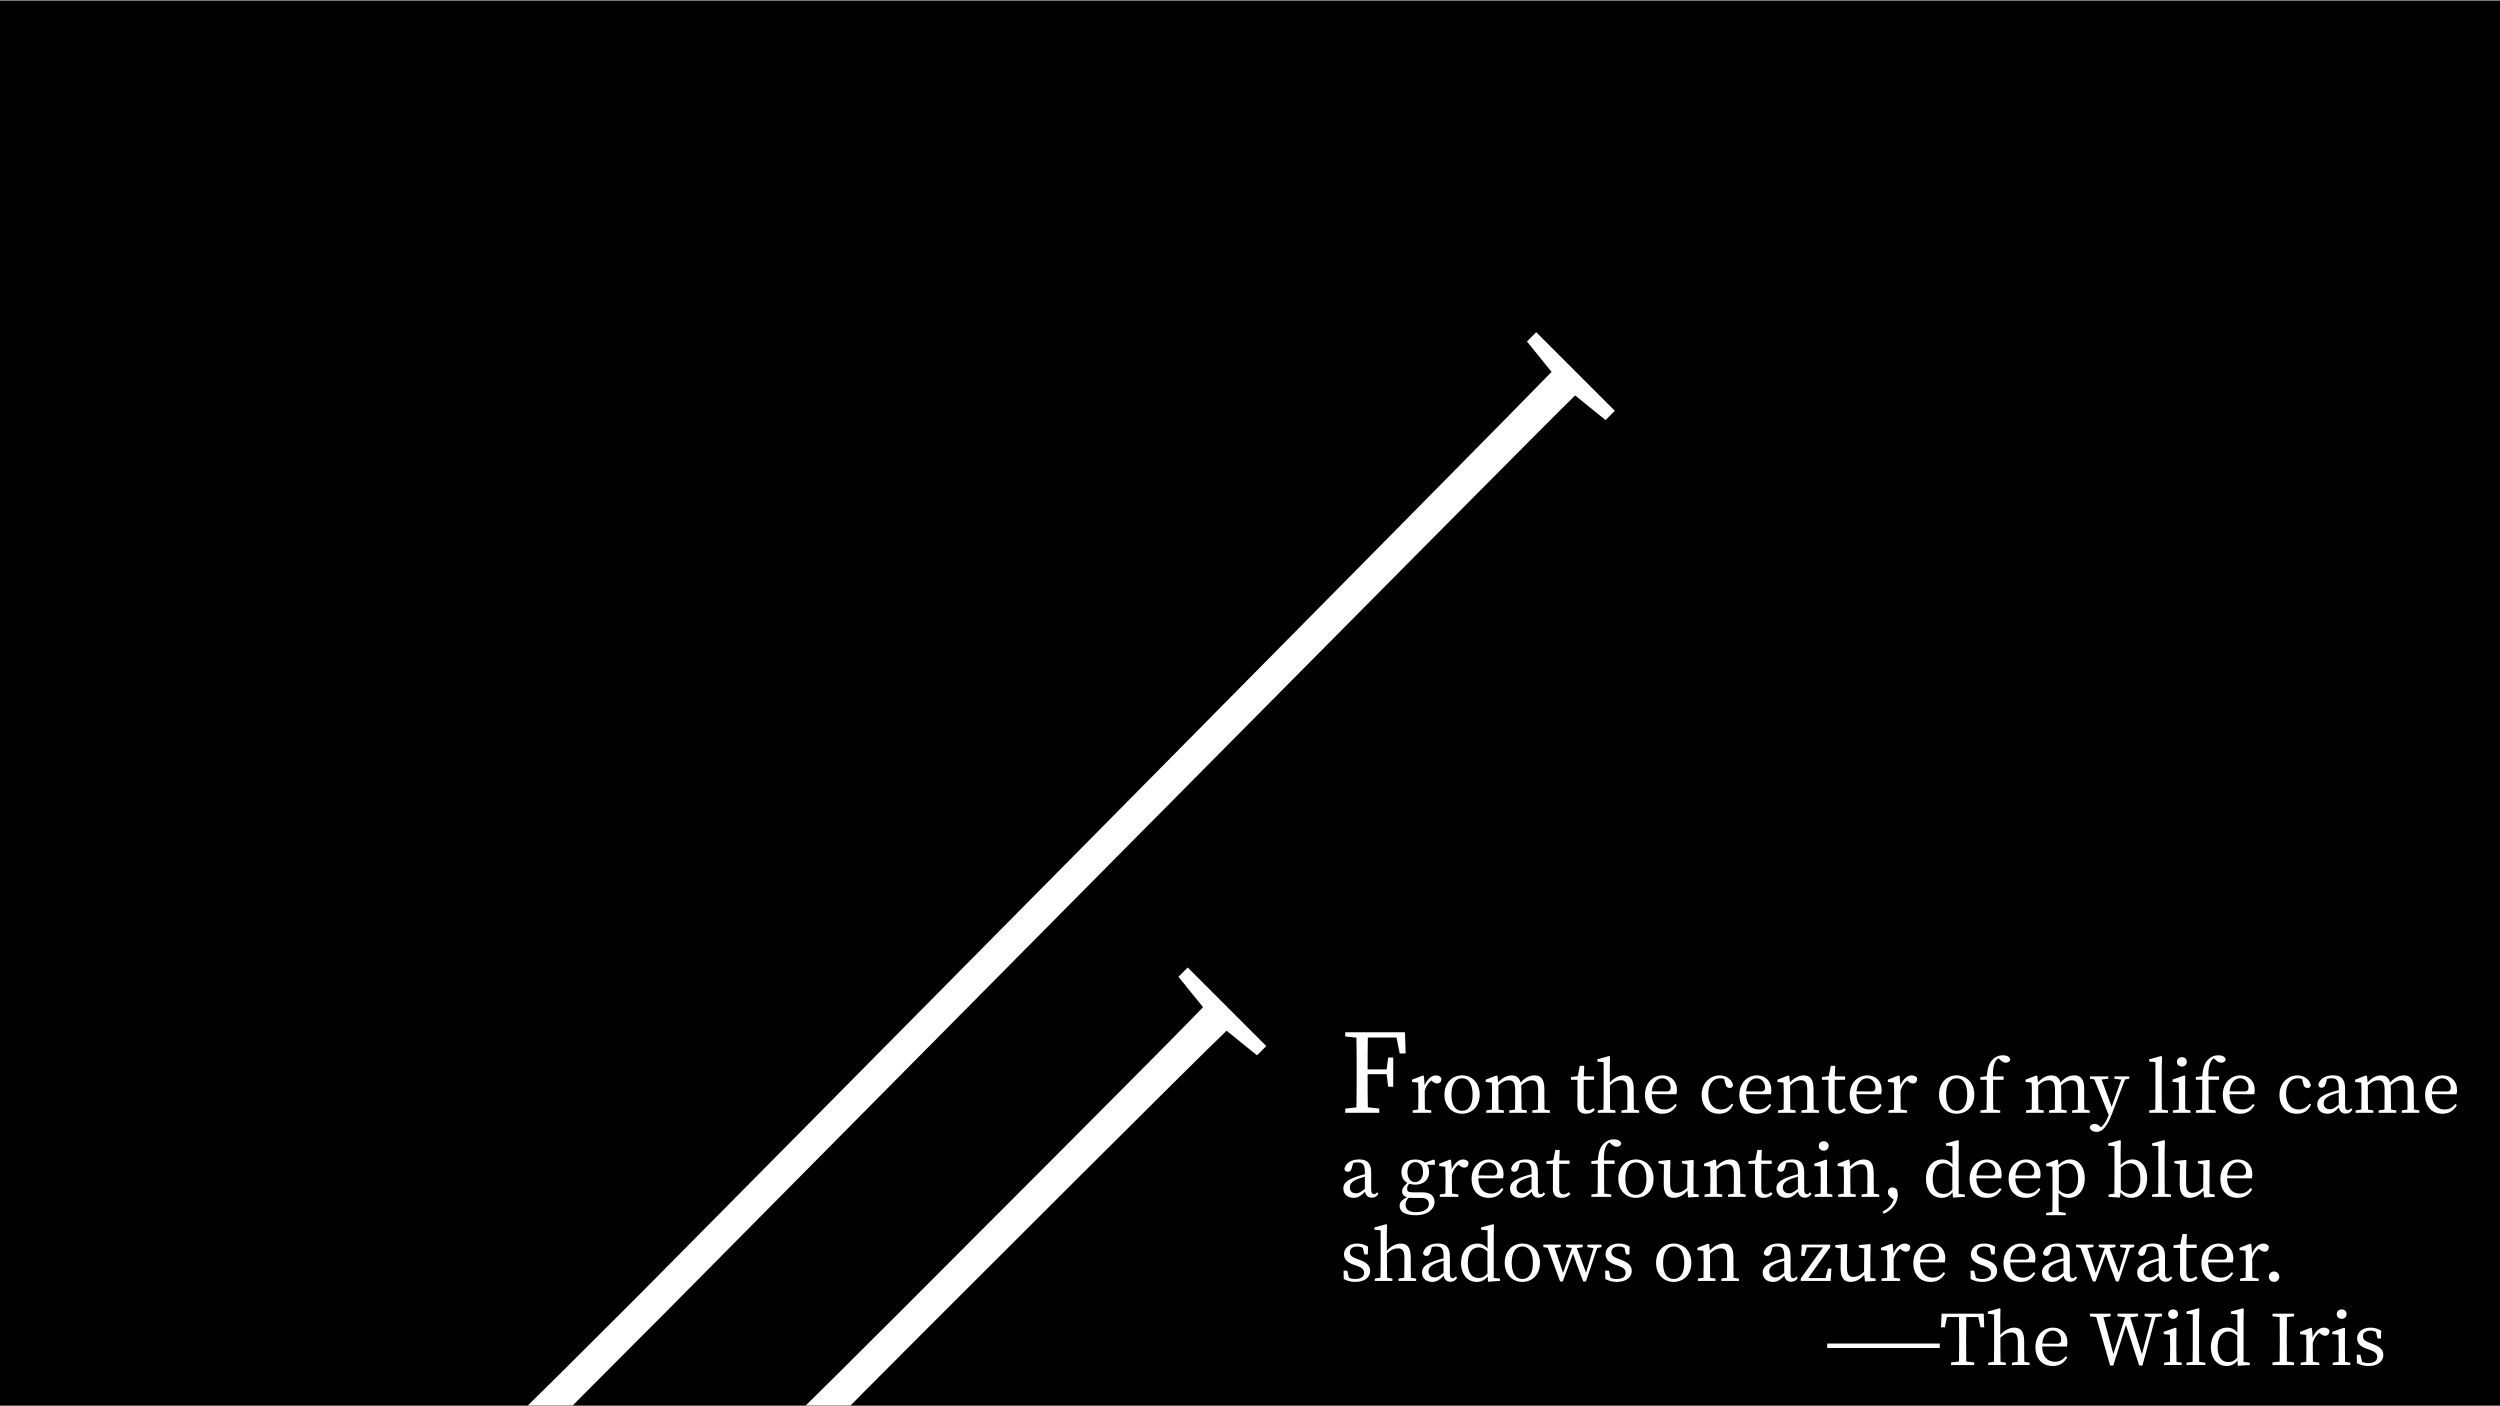 <?xml version="1.0" encoding="UTF-8"?><svg id="uuid-715b5025-14b6-4067-86d6-68811e158ff0" xmlns="http://www.w3.org/2000/svg" viewBox="0 0 1366 768"><rect x="0" y="0" width="1366" height="768" fill="#808080" stroke="none"/><defs><style>.uuid-827e7b4a-f251-4689-bcc2-21f87d45bcab{fill:#fff;}</style></defs><rect y=".5" width="1366" height="768"/><g id="uuid-05395124-c52f-443e-b188-e03a20d5b0c8"><path class="uuid-827e7b4a-f251-4689-bcc2-21f87d45bcab" d="M860.64,216.08c-14.17,13.3-484.15,488.15-498.46,502.46l-7.95,7.95c-13.88,13.88-57.04,57.04-70.48,71.35l13.44,16.62-5.2,5.2-42.93-42.93,5.2-5.2,16.62,13.44c14.17-13.3,57.18-56.32,71.35-70.48l7.95-7.95c14.02-14.02,484.15-489.02,497.6-503.33l-13.44-16.62,5.06-5.06,42.93,42.93-5.06,5.06-16.62-13.44Z"/><path class="uuid-827e7b4a-f251-4689-bcc2-21f87d45bcab" d="M670.21,563.19c-14.17,13.3-145.41,144.54-159.72,158.85l-7.95,7.95c-13.88,13.88-53.1,53.1-66.55,67.42l13.44,16.62-5.2,5.2-42.93-42.93,5.2-5.2,16.62,13.44c14.17-13.3,53.25-52.38,67.42-66.55l7.95-7.95c14.02-14.02,145.41-145.41,158.85-159.72l-13.44-16.62,5.06-5.06,42.93,42.93-5.06,5.06-16.62-13.44Z"/></g><g><path class="uuid-827e7b4a-f251-4689-bcc2-21f87d45bcab" d="M747.39,566.92c-.12,5.7-.12,11.46-.12,17.4h10.38l.84-6.48h2.76v15.96h-2.76l-.84-6.84h-10.38c0,6.42,0,12.3,.12,18.06l6.24,.72v2.28h-18.6v-2.28l6.12-.66c.12-5.76,.12-11.52,.12-17.4v-3.24c0-5.88,0-11.7-.12-17.46l-6.12-.66v-2.28h32.64l.36,11.58h-3.24l-1.74-8.7h-15.66Z"/><path class="uuid-827e7b4a-f251-4689-bcc2-21f87d45bcab" d="M778.44,593.05c1.38-3.45,3.79-5.47,6.13-5.47,1.3,0,2.53,.57,3.02,1.57,0,1.76-.69,2.87-2.37,2.87-1,0-1.8-.46-2.6-1.19l-.5-.46c-1.72,1.26-2.83,2.99-3.64,5.55v3.29c0,1.95,.04,4.86,.08,7.01l3.48,.5v1.3h-10.18v-1.3l3.06-.46c.04-2.11,.08-5.09,.08-7.04v-2.18c0-2.37-.04-3.83-.12-5.51l-3.33-.34v-1.26l5.9-2.3,.57,.38,.42,5.05Z"/><path class="uuid-827e7b4a-f251-4689-bcc2-21f87d45bcab" d="M789.24,598.14c0-6.93,4.71-10.57,9.61-10.57s9.65,3.6,9.65,10.57-4.75,10.41-9.65,10.41-9.61-3.52-9.61-10.41Zm15.39,0c0-5.82-2.14-8.96-5.78-8.96s-5.78,3.14-5.78,8.96,2.11,8.8,5.78,8.8,5.78-3.02,5.78-8.8Z"/><path class="uuid-827e7b4a-f251-4689-bcc2-21f87d45bcab" d="M846.86,606.72v1.3h-9.61v-1.3l3.1-.46c.04-2.11,.08-5.02,.08-7.04v-3.94c0-3.9-1.11-5.01-3.52-5.01-1.76,0-3.52,.77-5.74,2.79,.08,.65,.12,1.34,.12,2.14v4.02c0,2.03,.04,4.94,.12,7.04l2.87,.46v1.3h-9.65v-1.3l3.18-.46c.04-2.11,.08-5.02,.08-7.04v-3.87c0-3.83-1.07-5.09-3.45-5.09-1.92,0-3.56,.8-5.71,2.76v6.2c0,1.95,.04,4.9,.08,7.04l2.91,.46v1.3h-9.65v-1.3l3.1-.46c.04-2.14,.08-5.09,.08-7.04v-2.18c0-2.37,0-3.83-.12-5.51l-3.33-.34v-1.26l5.9-2.3,.57,.38,.34,3.41c2.07-2.34,4.75-3.83,7.31-3.83s4.25,1.19,4.98,3.94c2.22-2.68,4.9-3.94,7.58-3.94,3.41,0,5.36,2.11,5.36,7.27v4.36c0,2.03,.04,4.94,.08,7.04l2.95,.46Z"/><path class="uuid-827e7b4a-f251-4689-bcc2-21f87d45bcab" d="M871.48,606.41c-1.07,1.34-2.72,2.14-4.86,2.14-2.99,0-4.75-1.53-4.75-4.9,0-1,.04-1.91,.04-3.48v-10.18h-3.56v-1.49l3.75-.46,1.11-5.67h2.41l-.23,5.78h5.63v1.84h-5.67v13.51c0,2.22,.92,3.14,2.41,3.14,1,0,1.76-.38,2.87-1.19l.84,.96Z"/><path class="uuid-827e7b4a-f251-4689-bcc2-21f87d45bcab" d="M895.63,606.72v1.3h-9.65v-1.3l3.14-.46c.04-2.11,.08-5.02,.08-7.04v-3.9c0-3.87-1.15-5.09-3.52-5.09-1.91,0-3.71,.69-6.01,2.79v6.2c0,1.95,.04,4.9,.08,7.04l2.91,.46v1.3h-9.65v-1.3l3.14-.46c.04-2.14,.08-5.09,.08-7.04v-18.87l-3.41-.31v-1.26l6.36-1.76,.54,.31-.12,5.97v8.23c2.11-2.37,4.94-3.94,7.66-3.94,3.56,0,5.4,2.18,5.4,7.66v3.98c0,2.03,.04,4.94,.08,7.04l2.91,.46Z"/><path class="uuid-827e7b4a-f251-4689-bcc2-21f87d45bcab" d="M902.49,597.87c.08,5.55,2.87,8.35,6.97,8.35,2.76,0,4.4-1.22,5.9-3.02l.84,.57c-1.53,2.95-4.21,4.79-7.92,4.79-5.63,0-9.46-3.79-9.46-10.34s4.44-10.64,9.61-10.64c4.52,0,7.85,3.06,7.85,8,0,.96-.12,1.76-.31,2.33l-13.48-.04Zm8.12-1.49c1.84,0,2.26-.96,2.26-2.33,0-2.6-1.92-4.86-4.63-4.86-2.57,0-5.28,2.14-5.7,7.12l8.08,.08Z"/><path class="uuid-827e7b4a-f251-4689-bcc2-21f87d45bcab" d="M947.02,603.43c-1.23,3.25-3.87,5.13-7.77,5.13-5.67,0-9.46-4.02-9.46-10.41s4.71-10.57,9.8-10.57c3.71,0,6.78,2.26,7.35,5.36-.23,1.03-.84,1.53-1.84,1.53-1.34,0-1.99-.77-2.22-1.95l-.8-2.95c-.8-.27-1.61-.38-2.26-.38-3.83,0-6.43,3.14-6.43,8.58s2.91,8.46,6.93,8.46c2.41,0,4.52-1.19,5.86-3.18l.84,.38Z"/><path class="uuid-827e7b4a-f251-4689-bcc2-21f87d45bcab" d="M954.06,597.87c.08,5.55,2.87,8.35,6.97,8.35,2.76,0,4.4-1.22,5.9-3.02l.84,.57c-1.53,2.95-4.21,4.79-7.92,4.79-5.63,0-9.46-3.79-9.46-10.34s4.44-10.64,9.61-10.64c4.52,0,7.85,3.06,7.85,8,0,.96-.12,1.76-.31,2.33l-13.48-.04Zm8.12-1.49c1.84,0,2.26-.96,2.26-2.33,0-2.6-1.92-4.86-4.63-4.86-2.57,0-5.28,2.14-5.7,7.12l8.08,.08Z"/><path class="uuid-827e7b4a-f251-4689-bcc2-21f87d45bcab" d="M993.95,606.72v1.3h-9.65v-1.3l3.1-.46c.04-2.11,.08-5.02,.08-7.04v-3.9c0-3.79-1.03-5.09-3.48-5.09-1.88,0-3.67,.8-5.86,2.79v6.2c0,1.95,.04,4.9,.08,7.04l2.91,.46v1.3h-9.65v-1.3l3.1-.46c.04-2.14,.08-5.09,.08-7.04v-2.18c0-2.37-.04-3.83-.12-5.51l-3.33-.34v-1.26l5.9-2.3,.57,.38,.34,3.45c2.14-2.37,4.94-3.87,7.54-3.87,3.56,0,5.36,2.22,5.36,7.62v4.02c0,2.03,.04,4.94,.08,7.04l2.95,.46Z"/><path class="uuid-827e7b4a-f251-4689-bcc2-21f87d45bcab" d="M1008.62,606.41c-1.07,1.34-2.72,2.14-4.86,2.14-2.99,0-4.75-1.53-4.75-4.9,0-1,.04-1.91,.04-3.48v-10.18h-3.56v-1.49l3.75-.46,1.11-5.67h2.41l-.23,5.78h5.63v1.84h-5.67v13.51c0,2.22,.92,3.14,2.41,3.14,1,0,1.76-.38,2.87-1.19l.84,.96Z"/><path class="uuid-827e7b4a-f251-4689-bcc2-21f87d45bcab" d="M1014.36,597.87c.08,5.55,2.87,8.35,6.97,8.35,2.76,0,4.4-1.22,5.9-3.02l.84,.57c-1.53,2.95-4.21,4.79-7.92,4.79-5.63,0-9.46-3.79-9.46-10.34s4.44-10.64,9.61-10.64c4.52,0,7.85,3.06,7.85,8,0,.96-.12,1.76-.31,2.33l-13.48-.04Zm8.12-1.49c1.84,0,2.26-.96,2.26-2.33,0-2.6-1.92-4.86-4.63-4.86-2.57,0-5.28,2.14-5.7,7.12l8.08,.08Z"/><path class="uuid-827e7b4a-f251-4689-bcc2-21f87d45bcab" d="M1038.41,593.05c1.38-3.45,3.79-5.47,6.13-5.47,1.3,0,2.53,.57,3.02,1.57,0,1.76-.69,2.87-2.37,2.87-1,0-1.8-.46-2.6-1.19l-.5-.46c-1.72,1.26-2.83,2.99-3.64,5.55v3.29c0,1.95,.04,4.86,.08,7.01l3.48,.5v1.3h-10.18v-1.3l3.06-.46c.04-2.11,.08-5.09,.08-7.04v-2.18c0-2.37-.04-3.83-.12-5.51l-3.33-.34v-1.26l5.9-2.3,.57,.38,.42,5.05Z"/><path class="uuid-827e7b4a-f251-4689-bcc2-21f87d45bcab" d="M1059.5,598.14c0-6.93,4.71-10.57,9.61-10.57s9.65,3.6,9.65,10.57-4.75,10.41-9.65,10.41-9.61-3.52-9.61-10.41Zm15.39,0c0-5.82-2.14-8.96-5.78-8.96s-5.78,3.14-5.78,8.96,2.11,8.8,5.78,8.8,5.78-3.02,5.78-8.8Z"/><path class="uuid-827e7b4a-f251-4689-bcc2-21f87d45bcab" d="M1085.58,588.04c.38-4.48,1.23-7.01,3.02-8.88,1.8-1.95,3.91-2.57,5.82-2.57s3.56,.65,3.98,2.22c-.08,1.03-.96,1.84-2.37,1.84-1.11,0-2.03-.46-2.99-1.38l-1.15-1c-.61,.38-1.15,.92-1.53,1.57-.92,1.57-1.57,4.02-1.42,8.31h5.82v1.84h-5.74v9.23c0,2.34,.04,4.67,.08,7.01l3.83,.5v1.3h-10.83v-1.3l3.37-.46c.08-2.37,.11-4.67,.11-7.04v-9.23h-3.52v-1.49l3.52-.46Z"/><path class="uuid-827e7b4a-f251-4689-bcc2-21f87d45bcab" d="M1141.82,606.72v1.3h-9.61v-1.3l3.1-.46c.04-2.11,.08-5.02,.08-7.04v-3.94c0-3.9-1.11-5.01-3.52-5.01-1.76,0-3.52,.77-5.74,2.79,.08,.65,.12,1.34,.12,2.14v4.02c0,2.03,.04,4.94,.12,7.04l2.87,.46v1.3h-9.65v-1.3l3.18-.46c.04-2.11,.08-5.02,.08-7.04v-3.87c0-3.83-1.07-5.09-3.45-5.09-1.92,0-3.56,.8-5.71,2.76v6.2c0,1.95,.04,4.9,.08,7.04l2.91,.46v1.3h-9.65v-1.3l3.1-.46c.04-2.14,.08-5.09,.08-7.04v-2.18c0-2.37,0-3.83-.12-5.51l-3.33-.34v-1.26l5.9-2.3,.57,.38,.34,3.41c2.07-2.34,4.75-3.83,7.31-3.83s4.25,1.19,4.98,3.94c2.22-2.68,4.9-3.94,7.58-3.94,3.41,0,5.36,2.11,5.36,7.27v4.36c0,2.03,.04,4.94,.08,7.04l2.95,.46Z"/><path class="uuid-827e7b4a-f251-4689-bcc2-21f87d45bcab" d="M1163.41,589.45l-2.33,.38-7.04,18.61c-2.72,7.2-5.36,10.03-8.42,10.03-1.99,0-3.75-1.07-3.75-2.64,.27-1.19,1.45-1.72,2.68-1.72s1.95,.5,3.06,1.53l.31,.31c1.88-1.46,3.1-3.71,4.06-6.24l.19-.46-7.81-19.49-2.37-.31v-1.3h9.95v1.3l-3.64,.38,5.51,14.93,5.28-14.89-3.79-.42v-1.3h8.12v1.3Z"/><path class="uuid-827e7b4a-f251-4689-bcc2-21f87d45bcab" d="M1184.62,606.72v1.3h-10.3v-1.3l3.33-.46c.04-2.3,.08-4.75,.08-7.04v-18.87l-3.41-.31v-1.26l6.47-1.76,.57,.31-.19,5.97v15.93c0,2.3,.04,4.75,.08,7.04l3.37,.46Z"/><path class="uuid-827e7b4a-f251-4689-bcc2-21f87d45bcab" d="M1196.91,606.72v1.3h-9.65v-1.3l3.22-.46c.04-2.14,.08-5.09,.08-7.04v-2.22c0-2.34-.04-3.71-.11-5.55l-3.41-.31v-1.26l6.43-2.26,.57,.38-.08,5.59v5.63c0,1.95,.04,4.9,.08,7.04l2.87,.46Zm-7.43-26.53c0-1.53,1.19-2.56,2.72-2.56s2.68,1.03,2.68,2.56-1.22,2.6-2.68,2.6c-1.53,0-2.72-1.11-2.72-2.6Z"/><path class="uuid-827e7b4a-f251-4689-bcc2-21f87d45bcab" d="M1203.31,588.04c.38-4.48,1.23-7.01,3.02-8.88,1.8-1.95,3.91-2.57,5.82-2.57s3.56,.65,3.98,2.22c-.08,1.03-.96,1.84-2.37,1.84-1.11,0-2.03-.46-2.99-1.38l-1.15-1c-.61,.38-1.15,.92-1.53,1.57-.92,1.57-1.57,4.02-1.42,8.31h5.82v1.84h-5.74v9.23c0,2.34,.04,4.67,.08,7.01l3.83,.5v1.3h-10.83v-1.3l3.37-.46c.08-2.37,.11-4.67,.11-7.04v-9.23h-3.52v-1.49l3.52-.46Z"/><path class="uuid-827e7b4a-f251-4689-bcc2-21f87d45bcab" d="M1218.2,597.87c.08,5.55,2.87,8.35,6.97,8.35,2.76,0,4.4-1.22,5.9-3.02l.84,.57c-1.53,2.95-4.21,4.79-7.92,4.79-5.63,0-9.46-3.79-9.46-10.34s4.44-10.64,9.61-10.64c4.52,0,7.85,3.06,7.85,8,0,.96-.12,1.76-.31,2.33l-13.48-.04Zm8.12-1.49c1.84,0,2.26-.96,2.26-2.33,0-2.6-1.91-4.86-4.63-4.86-2.57,0-5.28,2.14-5.7,7.12l8.08,.08Z"/><path class="uuid-827e7b4a-f251-4689-bcc2-21f87d45bcab" d="M1262.73,603.43c-1.23,3.25-3.87,5.13-7.77,5.13-5.67,0-9.46-4.02-9.46-10.41s4.71-10.57,9.8-10.57c3.71,0,6.78,2.26,7.35,5.36-.23,1.03-.84,1.53-1.84,1.53-1.34,0-1.99-.77-2.22-1.95l-.8-2.95c-.8-.27-1.61-.38-2.26-.38-3.83,0-6.43,3.14-6.43,8.58s2.91,8.46,6.93,8.46c2.41,0,4.52-1.19,5.86-3.18l.84,.38Z"/><path class="uuid-827e7b4a-f251-4689-bcc2-21f87d45bcab" d="M1285.32,606.33c-.96,1.57-2.14,2.14-3.6,2.14-2.07,0-3.41-1.26-3.75-3.29-2.3,2.26-3.75,3.37-6.28,3.37-3.06,0-5.55-1.76-5.55-5.13,0-2.57,1.46-4.4,6.93-6.36,1.34-.5,3.14-1,4.82-1.38v-1.3c0-4.13-1.19-5.21-4.02-5.21-.73,0-1.49,.12-2.37,.34l-.8,2.87c-.34,1.3-1.03,1.95-2.11,1.95-1.15,0-1.76-.57-1.88-1.61,.73-3.22,3.79-5.17,8.12-5.17s6.51,1.99,6.51,7.2v9.11c0,1.99,.57,2.68,1.53,2.68,.69,0,1.15-.38,1.68-1.03l.77,.8Zm-7.43-9.34c-1.49,.42-2.95,.92-3.87,1.26-3.67,1.42-4.33,3.06-4.33,4.59,0,2.26,1.46,3.25,3.41,3.25,1.49,0,2.45-.61,4.79-2.45v-6.66Z"/><path class="uuid-827e7b4a-f251-4689-bcc2-21f87d45bcab" d="M1321.92,606.72v1.3h-9.61v-1.3l3.1-.46c.04-2.11,.08-5.02,.08-7.04v-3.94c0-3.9-1.11-5.01-3.52-5.01-1.76,0-3.52,.77-5.74,2.79,.08,.65,.12,1.34,.12,2.14v4.02c0,2.03,.04,4.94,.12,7.04l2.87,.46v1.3h-9.65v-1.3l3.18-.46c.04-2.11,.08-5.02,.08-7.04v-3.87c0-3.83-1.07-5.09-3.45-5.09-1.92,0-3.56,.8-5.71,2.76v6.2c0,1.95,.04,4.9,.08,7.04l2.91,.46v1.3h-9.65v-1.3l3.1-.46c.04-2.14,.08-5.09,.08-7.04v-2.18c0-2.37,0-3.83-.12-5.51l-3.33-.34v-1.26l5.9-2.3,.57,.38,.34,3.41c2.07-2.34,4.75-3.83,7.31-3.83s4.25,1.19,4.98,3.94c2.22-2.68,4.9-3.94,7.58-3.94,3.41,0,5.36,2.11,5.36,7.27v4.36c0,2.03,.04,4.94,.08,7.04l2.95,.46Z"/><path class="uuid-827e7b4a-f251-4689-bcc2-21f87d45bcab" d="M1328.73,597.87c.08,5.55,2.87,8.35,6.97,8.35,2.76,0,4.4-1.22,5.9-3.02l.84,.57c-1.53,2.95-4.21,4.79-7.92,4.79-5.63,0-9.46-3.79-9.46-10.34s4.44-10.64,9.61-10.64c4.52,0,7.85,3.06,7.85,8,0,.96-.12,1.76-.31,2.33l-13.48-.04Zm8.12-1.49c1.84,0,2.26-.96,2.26-2.33,0-2.6-1.91-4.86-4.63-4.86-2.57,0-5.28,2.14-5.7,7.12l8.08,.08Z"/><path class="uuid-827e7b4a-f251-4689-bcc2-21f87d45bcab" d="M753.19,652.28c-.96,1.57-2.14,2.14-3.6,2.14-2.07,0-3.41-1.26-3.75-3.29-2.3,2.26-3.75,3.37-6.28,3.37-3.06,0-5.55-1.76-5.55-5.13,0-2.57,1.46-4.4,6.93-6.36,1.34-.5,3.14-1,4.82-1.38v-1.3c0-4.13-1.19-5.21-4.02-5.21-.73,0-1.49,.12-2.37,.34l-.8,2.87c-.34,1.3-1.03,1.95-2.11,1.95-1.15,0-1.76-.57-1.88-1.61,.73-3.22,3.79-5.17,8.12-5.17s6.51,1.99,6.51,7.2v9.11c0,1.99,.57,2.68,1.53,2.68,.69,0,1.15-.38,1.68-1.03l.77,.8Zm-7.43-9.34c-1.49,.42-2.95,.92-3.87,1.26-3.68,1.42-4.33,3.06-4.33,4.59,0,2.26,1.46,3.25,3.41,3.25,1.49,0,2.45-.61,4.79-2.45v-6.66Z"/><path class="uuid-827e7b4a-f251-4689-bcc2-21f87d45bcab" d="M784.01,636.47l-4.25-.11c.69,1.07,1.11,2.41,1.11,4.02,0,4.4-3.18,6.93-7.54,6.93-1.22,0-2.33-.19-3.33-.54-.77,.96-1.15,1.76-1.15,2.76,0,1.23,.57,1.95,2.68,1.95h5.55c4.59,0,6.74,1.99,6.74,5.32,0,3.64-3.48,7.2-10.34,7.2-6.09,0-8.73-2.14-8.73-5.17,0-1.8,1.11-3.22,4.06-4.63-1.72-.54-2.72-1.61-2.72-3.25,0-1.34,.77-2.68,2.87-4.63-1.99-1.11-3.22-3.1-3.22-5.93,0-4.36,3.18-6.85,7.58-6.85,2.14,0,3.98,.54,5.28,1.65l4.79-1.61,.61,.42v2.49Zm-12.21,18.07c-.84,0-1.49-.04-2.07-.08-1.22,1.22-1.72,2.33-1.72,3.79,0,2.79,2.18,4.06,5.47,4.06,4.79,0,7.27-1.91,7.27-4.4,0-1.88-1.11-3.37-4.13-3.37h-4.82Zm5.74-14.24c0-3.14-1.53-5.32-4.17-5.32s-4.33,2.22-4.33,5.44,1.57,5.47,4.17,5.47,4.33-2.33,4.33-5.59Z"/><path class="uuid-827e7b4a-f251-4689-bcc2-21f87d45bcab" d="M793.27,639c1.38-3.45,3.79-5.47,6.13-5.47,1.3,0,2.53,.57,3.02,1.57,0,1.76-.69,2.87-2.37,2.87-1,0-1.8-.46-2.6-1.19l-.5-.46c-1.72,1.26-2.83,2.99-3.64,5.55v3.29c0,1.95,.04,4.86,.08,7.01l3.48,.5v1.3h-10.18v-1.3l3.06-.46c.04-2.11,.08-5.09,.08-7.04v-2.18c0-2.37-.04-3.83-.12-5.51l-3.33-.34v-1.26l5.9-2.3,.57,.38,.42,5.05Z"/><path class="uuid-827e7b4a-f251-4689-bcc2-21f87d45bcab" d="M807.75,643.82c.08,5.55,2.87,8.35,6.97,8.35,2.76,0,4.4-1.22,5.9-3.02l.84,.57c-1.53,2.95-4.21,4.79-7.92,4.79-5.63,0-9.46-3.79-9.46-10.34s4.44-10.64,9.61-10.64c4.52,0,7.85,3.06,7.85,8,0,.96-.12,1.76-.31,2.33l-13.48-.04Zm8.12-1.49c1.84,0,2.26-.96,2.26-2.33,0-2.6-1.91-4.86-4.63-4.86-2.57,0-5.28,2.14-5.7,7.12l8.08,.08Z"/><path class="uuid-827e7b4a-f251-4689-bcc2-21f87d45bcab" d="M844.27,652.28c-.96,1.57-2.14,2.14-3.6,2.14-2.07,0-3.41-1.26-3.75-3.29-2.3,2.26-3.75,3.37-6.28,3.37-3.06,0-5.55-1.76-5.55-5.13,0-2.57,1.46-4.4,6.93-6.36,1.34-.5,3.14-1,4.82-1.38v-1.3c0-4.13-1.19-5.21-4.02-5.21-.73,0-1.49,.12-2.37,.34l-.8,2.87c-.34,1.3-1.03,1.95-2.11,1.95-1.15,0-1.76-.57-1.88-1.61,.73-3.22,3.79-5.17,8.12-5.17s6.51,1.99,6.51,7.2v9.11c0,1.99,.57,2.68,1.53,2.68,.69,0,1.15-.38,1.68-1.03l.77,.8Zm-7.43-9.34c-1.49,.42-2.95,.92-3.87,1.26-3.67,1.42-4.33,3.06-4.33,4.59,0,2.26,1.46,3.25,3.41,3.25,1.49,0,2.45-.61,4.79-2.45v-6.66Z"/><path class="uuid-827e7b4a-f251-4689-bcc2-21f87d45bcab" d="M858.09,652.36c-1.07,1.34-2.72,2.14-4.86,2.14-2.99,0-4.75-1.53-4.75-4.9,0-1,.04-1.91,.04-3.48v-10.18h-3.56v-1.49l3.75-.46,1.11-5.67h2.41l-.23,5.78h5.63v1.84h-5.67v13.51c0,2.22,.92,3.14,2.41,3.14,1,0,1.76-.38,2.87-1.19l.84,.96Z"/><path class="uuid-827e7b4a-f251-4689-bcc2-21f87d45bcab" d="M873.03,633.98c.38-4.48,1.23-7.01,3.02-8.88,1.8-1.95,3.91-2.57,5.82-2.57s3.56,.65,3.98,2.22c-.08,1.03-.96,1.84-2.37,1.84-1.11,0-2.03-.46-2.99-1.38l-1.15-1c-.61,.38-1.15,.92-1.53,1.57-.92,1.57-1.57,4.02-1.42,8.31h5.82v1.84h-5.74v9.23c0,2.34,.04,4.67,.08,7.01l3.83,.5v1.3h-10.83v-1.3l3.37-.46c.08-2.37,.11-4.67,.11-7.04v-9.23h-3.52v-1.49l3.52-.46Z"/><path class="uuid-827e7b4a-f251-4689-bcc2-21f87d45bcab" d="M884.24,644.09c0-6.93,4.71-10.57,9.61-10.57s9.65,3.6,9.65,10.57-4.75,10.41-9.65,10.41-9.61-3.52-9.61-10.41Zm15.39,0c0-5.82-2.14-8.96-5.78-8.96s-5.78,3.14-5.78,8.96,2.11,8.8,5.78,8.8,5.78-3.02,5.78-8.8Z"/><path class="uuid-827e7b4a-f251-4689-bcc2-21f87d45bcab" d="M928.2,652.7v1.26l-5.82,.34-.38-3.79c-2.14,2.64-4.82,3.98-7.47,3.98-3.41,0-5.51-1.99-5.47-7.58l.12-10.68-3.02-.61v-1.23l6.16-.61,.42,.42-.19,5.93v6.58c0,3.75,1.19,5.05,3.48,5.05,2.03,0,4.02-.92,5.86-2.76l.12-12.75-2.99-.57v-1.26l6.05-.65,.38,.42-.12,5.93v12.1l2.87,.46Z"/><path class="uuid-827e7b4a-f251-4689-bcc2-21f87d45bcab" d="M953.85,652.66v1.3h-9.65v-1.3l3.1-.46c.04-2.11,.08-5.02,.08-7.04v-3.9c0-3.79-1.03-5.09-3.48-5.09-1.88,0-3.67,.8-5.86,2.79v6.2c0,1.95,.04,4.9,.08,7.04l2.91,.46v1.3h-9.65v-1.3l3.1-.46c.04-2.14,.08-5.09,.08-7.04v-2.18c0-2.37-.04-3.83-.12-5.51l-3.33-.34v-1.26l5.9-2.3,.57,.38,.34,3.45c2.14-2.37,4.94-3.87,7.54-3.87,3.56,0,5.36,2.22,5.36,7.62v4.02c0,2.03,.04,4.94,.08,7.04l2.95,.46Z"/><path class="uuid-827e7b4a-f251-4689-bcc2-21f87d45bcab" d="M968.51,652.36c-1.07,1.34-2.72,2.14-4.86,2.14-2.99,0-4.75-1.53-4.75-4.9,0-1,.04-1.91,.04-3.48v-10.18h-3.56v-1.49l3.75-.46,1.11-5.67h2.41l-.23,5.78h5.63v1.84h-5.67v13.51c0,2.22,.92,3.14,2.41,3.14,1,0,1.76-.38,2.87-1.19l.84,.96Z"/><path class="uuid-827e7b4a-f251-4689-bcc2-21f87d45bcab" d="M989.8,652.28c-.96,1.57-2.14,2.14-3.6,2.14-2.07,0-3.41-1.26-3.75-3.29-2.3,2.26-3.75,3.37-6.28,3.37-3.06,0-5.55-1.76-5.55-5.13,0-2.57,1.46-4.4,6.93-6.36,1.34-.5,3.14-1,4.82-1.38v-1.3c0-4.13-1.19-5.21-4.02-5.21-.73,0-1.49,.12-2.37,.34l-.8,2.87c-.34,1.3-1.03,1.95-2.11,1.95-1.15,0-1.76-.57-1.88-1.61,.73-3.22,3.79-5.17,8.12-5.17s6.51,1.99,6.51,7.2v9.11c0,1.99,.57,2.68,1.53,2.68,.69,0,1.15-.38,1.68-1.03l.77,.8Zm-7.43-9.34c-1.49,.42-2.95,.92-3.87,1.26-3.67,1.42-4.33,3.06-4.33,4.59,0,2.26,1.46,3.25,3.41,3.25,1.49,0,2.45-.61,4.79-2.45v-6.66Z"/><path class="uuid-827e7b4a-f251-4689-bcc2-21f87d45bcab" d="M1001.21,652.66v1.3h-9.65v-1.3l3.22-.46c.04-2.14,.08-5.09,.08-7.04v-2.22c0-2.33-.04-3.71-.11-5.55l-3.41-.31v-1.26l6.43-2.26,.57,.38-.08,5.59v5.63c0,1.95,.04,4.9,.08,7.04l2.87,.46Zm-7.43-26.53c0-1.53,1.19-2.56,2.72-2.56s2.68,1.03,2.68,2.56-1.22,2.6-2.68,2.6c-1.53,0-2.72-1.11-2.72-2.6Z"/><path class="uuid-827e7b4a-f251-4689-bcc2-21f87d45bcab" d="M1026.82,652.66v1.3h-9.65v-1.3l3.1-.46c.04-2.11,.08-5.02,.08-7.04v-3.9c0-3.79-1.03-5.09-3.48-5.09-1.88,0-3.67,.8-5.86,2.79v6.2c0,1.95,.04,4.9,.08,7.04l2.91,.46v1.3h-9.65v-1.3l3.1-.46c.04-2.14,.08-5.09,.08-7.04v-2.18c0-2.37-.04-3.83-.12-5.51l-3.33-.34v-1.26l5.9-2.3,.57,.38,.34,3.45c2.14-2.37,4.94-3.87,7.54-3.87,3.56,0,5.36,2.22,5.36,7.62v4.02c0,2.03,.04,4.94,.08,7.04l2.95,.46Z"/><path class="uuid-827e7b4a-f251-4689-bcc2-21f87d45bcab" d="M1033.06,654.16c-1.07-.77-1.53-1.84-1.53-2.79,0-1.42,.88-2.56,2.45-2.56,.77,0,1.57,.27,2.49,1.15,.34,1,.46,1.88,.46,2.95,0,4.86-3.87,8.77-7.7,10.3l-.57-1.23c2.95-1.49,5.09-3.41,6.01-6.58l-1.61-1.23Z"/><path class="uuid-827e7b4a-f251-4689-bcc2-21f87d45bcab" d="M1073.61,652.66v1.3l-6.51,.42-.23-2.87c-1.49,1.88-3.33,2.99-5.9,2.99-5.13,0-8.61-4.17-8.61-10.3,0-6.51,3.79-10.68,8.96-10.68,1.95,0,3.75,.65,5.51,2.72v-9.95l-3.52-.31v-1.26l6.47-1.76,.54,.31-.11,5.97v23.05l3.41,.38Zm-6.85-14.82c-1.88-1.68-3.33-2.22-4.75-2.22-3.22,0-5.97,2.45-5.97,8.46s2.53,8.27,5.93,8.27c1.84,0,3.18-.57,4.79-2.37v-12.14Z"/><path class="uuid-827e7b4a-f251-4689-bcc2-21f87d45bcab" d="M1079.89,643.82c.08,5.55,2.87,8.35,6.97,8.35,2.76,0,4.4-1.22,5.9-3.02l.84,.57c-1.53,2.95-4.21,4.79-7.92,4.79-5.63,0-9.46-3.79-9.46-10.34s4.44-10.64,9.61-10.64c4.52,0,7.85,3.06,7.85,8,0,.96-.12,1.76-.31,2.33l-13.48-.04Zm8.12-1.49c1.84,0,2.26-.96,2.26-2.33,0-2.6-1.91-4.86-4.63-4.86-2.57,0-5.28,2.14-5.7,7.12l8.08,.08Z"/><path class="uuid-827e7b4a-f251-4689-bcc2-21f87d45bcab" d="M1101.17,643.82c.08,5.55,2.87,8.35,6.97,8.35,2.76,0,4.4-1.22,5.9-3.02l.84,.57c-1.53,2.95-4.21,4.79-7.92,4.79-5.63,0-9.46-3.79-9.46-10.34s4.44-10.64,9.61-10.64c4.52,0,7.85,3.06,7.85,8,0,.96-.12,1.76-.31,2.33l-13.48-.04Zm8.12-1.49c1.84,0,2.26-.96,2.26-2.33,0-2.6-1.91-4.86-4.63-4.86-2.57,0-5.28,2.14-5.7,7.12l8.08,.08Z"/><path class="uuid-827e7b4a-f251-4689-bcc2-21f87d45bcab" d="M1124.76,636.62c1.99-2.18,4.17-3.1,6.39-3.1,4.48,0,7.96,3.94,7.96,10.38s-3.68,10.6-8.58,10.6c-1.91,0-3.91-.61-5.7-2.79v3.33c0,2.3,.04,4.75,.08,7.12l3.83,.58v1.26h-10.72v-1.26l3.41-.54c.04-2.37,.08-4.79,.08-7.04v-12.17c0-2.34-.04-3.83-.11-5.51l-3.37-.34v-1.26l5.9-2.3,.57,.38,.27,2.68Zm.19,13.67c1.61,1.49,3.1,2.07,4.71,2.07,3.22,0,5.82-2.37,5.82-8.15s-2.22-8.58-5.4-8.58c-1.3,0-2.87,.38-5.13,2.3v12.37Z"/><path class="uuid-827e7b4a-f251-4689-bcc2-21f87d45bcab" d="M1158.72,636.66c1.99-2.18,4.25-3.14,6.47-3.14,4.52,0,8,3.83,8,10.3s-3.52,10.68-8.58,10.68c-1.91,0-4.02-.65-5.9-2.99l-.34,2.87-6.24-.42v-1.3l3.14-.46c.04-2.14,.08-5.09,.08-7.04v-18.84l-3.41-.34v-1.26l6.36-1.76,.54,.31-.12,5.97v7.43Zm.08,13.4c1.72,1.65,3.45,2.3,5.05,2.3,2.99,0,5.67-2.37,5.67-8.23s-2.3-8.5-5.51-8.5c-1.3,0-2.91,.31-5.21,2.41v12.02Z"/><path class="uuid-827e7b4a-f251-4689-bcc2-21f87d45bcab" d="M1186.21,652.66v1.3h-10.3v-1.3l3.33-.46c.04-2.3,.08-4.75,.08-7.04v-18.87l-3.41-.31v-1.26l6.47-1.76,.57,.31-.19,5.97v15.93c0,2.3,.04,4.75,.08,7.04l3.37,.46Z"/><path class="uuid-827e7b4a-f251-4689-bcc2-21f87d45bcab" d="M1210.14,652.7v1.26l-5.82,.34-.38-3.79c-2.14,2.64-4.82,3.98-7.47,3.98-3.41,0-5.51-1.99-5.47-7.58l.12-10.68-3.02-.61v-1.23l6.16-.61,.42,.42-.19,5.93v6.58c0,3.75,1.19,5.05,3.48,5.05,2.03,0,4.02-.92,5.86-2.76l.12-12.75-2.99-.57v-1.26l6.05-.65,.38,.42-.12,5.93v12.1l2.87,.46Z"/><path class="uuid-827e7b4a-f251-4689-bcc2-21f87d45bcab" d="M1216.88,643.82c.08,5.55,2.87,8.35,6.97,8.35,2.76,0,4.4-1.22,5.9-3.02l.84,.57c-1.53,2.95-4.21,4.79-7.92,4.79-5.63,0-9.46-3.79-9.46-10.34s4.44-10.64,9.61-10.64c4.52,0,7.85,3.06,7.85,8,0,.96-.12,1.76-.31,2.33l-13.48-.04Zm8.12-1.49c1.84,0,2.26-.96,2.26-2.33,0-2.6-1.91-4.86-4.63-4.86-2.57,0-5.28,2.14-5.7,7.12l8.08,.08Z"/><path class="uuid-827e7b4a-f251-4689-bcc2-21f87d45bcab" d="M742.93,688.42c4.13,1.46,5.74,3.41,5.74,6.05,0,3.22-2.79,5.97-8.12,5.97-2.41,0-4.25-.54-6.32-1.57l-.08-4.59h1.99l.92,3.87c1,.46,2.11,.69,3.45,.69,3.29,0,4.82-1.38,4.82-3.37,0-1.84-1.15-2.79-3.9-3.83l-1.95-.65c-3.1-1.15-5.13-2.79-5.13-5.67,0-3.1,2.6-5.86,7.31-5.86,2.26,0,4.02,.61,5.86,1.72l-.15,4.25h-1.88l-.8-3.56c-1-.5-1.99-.77-3.02-.77-2.68,0-4.1,1.23-4.1,3.06s1.07,2.68,3.91,3.71l1.45,.54Z"/><path class="uuid-827e7b4a-f251-4689-bcc2-21f87d45bcab" d="M773.79,698.61v1.3h-9.65v-1.3l3.14-.46c.04-2.11,.08-5.02,.08-7.04v-3.9c0-3.87-1.15-5.09-3.52-5.09-1.91,0-3.71,.69-6.01,2.79v6.2c0,1.95,.04,4.9,.08,7.04l2.91,.46v1.3h-9.65v-1.3l3.14-.46c.04-2.14,.08-5.09,.08-7.04v-18.87l-3.41-.31v-1.26l6.36-1.76,.54,.31-.12,5.97v8.23c2.11-2.37,4.94-3.94,7.66-3.94,3.56,0,5.4,2.18,5.4,7.66v3.98c0,2.03,.04,4.94,.08,7.04l2.91,.46Z"/><path class="uuid-827e7b4a-f251-4689-bcc2-21f87d45bcab" d="M796.18,698.22c-.96,1.57-2.14,2.14-3.6,2.14-2.07,0-3.41-1.26-3.75-3.29-2.3,2.26-3.75,3.37-6.28,3.37-3.06,0-5.55-1.76-5.55-5.13,0-2.57,1.46-4.4,6.93-6.36,1.34-.5,3.14-1,4.82-1.38v-1.3c0-4.13-1.19-5.21-4.02-5.21-.73,0-1.49,.12-2.37,.34l-.8,2.87c-.34,1.3-1.03,1.95-2.11,1.95-1.15,0-1.76-.57-1.88-1.61,.73-3.22,3.79-5.17,8.12-5.17s6.51,1.99,6.51,7.2v9.11c0,1.99,.57,2.68,1.53,2.68,.69,0,1.15-.38,1.68-1.03l.77,.8Zm-7.43-9.34c-1.49,.42-2.95,.92-3.87,1.26-3.68,1.42-4.33,3.06-4.33,4.59,0,2.26,1.46,3.25,3.41,3.25,1.49,0,2.45-.61,4.79-2.45v-6.66Z"/><path class="uuid-827e7b4a-f251-4689-bcc2-21f87d45bcab" d="M819.58,698.61v1.3l-6.51,.42-.23-2.87c-1.49,1.88-3.33,2.99-5.9,2.99-5.13,0-8.61-4.17-8.61-10.3,0-6.51,3.79-10.68,8.96-10.68,1.95,0,3.75,.65,5.51,2.72v-9.95l-3.52-.31v-1.26l6.47-1.76,.54,.31-.11,5.97v23.05l3.41,.38Zm-6.85-14.82c-1.88-1.68-3.33-2.22-4.75-2.22-3.22,0-5.97,2.45-5.97,8.46s2.53,8.27,5.93,8.27c1.84,0,3.18-.57,4.79-2.37v-12.14Z"/><path class="uuid-827e7b4a-f251-4689-bcc2-21f87d45bcab" d="M822.18,690.03c0-6.93,4.71-10.57,9.61-10.57s9.65,3.6,9.65,10.57-4.75,10.41-9.65,10.41-9.61-3.52-9.61-10.41Zm15.39,0c0-5.82-2.14-8.96-5.78-8.96s-5.78,3.14-5.78,8.96,2.11,8.8,5.78,8.8,5.78-3.02,5.78-8.8Z"/><path class="uuid-827e7b4a-f251-4689-bcc2-21f87d45bcab" d="M875.05,681.42l-2.37,.5-6.13,18.26h-1.49c-3.29-8.58-4.59-12.29-5.55-15.31l-5.59,15.31h-1.49l-6.74-18.38-2.41-.38v-1.38h9.49v1.38l-3.29,.46,4.56,13.67,4.86-13.63-3.22-.5v-1.38h9.11v1.38l-3.22,.54,5.05,13.44,4.06-13.44-3.29-.54v-1.38h7.66v1.38Z"/><path class="uuid-827e7b4a-f251-4689-bcc2-21f87d45bcab" d="M885.85,688.42c4.13,1.46,5.74,3.41,5.74,6.05,0,3.22-2.79,5.97-8.12,5.97-2.41,0-4.25-.54-6.32-1.57l-.08-4.59h1.99l.92,3.87c1,.46,2.11,.69,3.45,.69,3.29,0,4.82-1.38,4.82-3.37,0-1.84-1.15-2.79-3.9-3.83l-1.95-.65c-3.1-1.15-5.13-2.79-5.13-5.67,0-3.1,2.6-5.86,7.31-5.86,2.26,0,4.02,.61,5.86,1.72l-.15,4.25h-1.88l-.8-3.56c-1-.5-1.99-.77-3.02-.77-2.68,0-4.1,1.23-4.1,3.06s1.07,2.68,3.91,3.71l1.45,.54Z"/><path class="uuid-827e7b4a-f251-4689-bcc2-21f87d45bcab" d="M904.88,690.03c0-6.93,4.71-10.57,9.61-10.57s9.65,3.6,9.65,10.57-4.75,10.41-9.65,10.41-9.61-3.52-9.61-10.41Zm15.39,0c0-5.82-2.14-8.96-5.78-8.96s-5.78,3.14-5.78,8.96,2.11,8.8,5.78,8.8,5.78-3.02,5.78-8.8Z"/><path class="uuid-827e7b4a-f251-4689-bcc2-21f87d45bcab" d="M950.17,698.61v1.3h-9.65v-1.3l3.1-.46c.04-2.11,.08-5.02,.08-7.04v-3.9c0-3.79-1.03-5.09-3.48-5.09-1.88,0-3.67,.8-5.86,2.79v6.2c0,1.95,.04,4.9,.08,7.04l2.91,.46v1.3h-9.65v-1.3l3.1-.46c.04-2.14,.08-5.09,.08-7.04v-2.18c0-2.37-.04-3.83-.12-5.51l-3.33-.34v-1.26l5.9-2.3,.57,.38,.34,3.45c2.14-2.37,4.94-3.87,7.54-3.87,3.56,0,5.36,2.22,5.36,7.62v4.02c0,2.03,.04,4.94,.08,7.04l2.95,.46Z"/><path class="uuid-827e7b4a-f251-4689-bcc2-21f87d45bcab" d="M982.33,698.22c-.96,1.57-2.14,2.14-3.6,2.14-2.07,0-3.41-1.26-3.75-3.29-2.3,2.26-3.75,3.37-6.28,3.37-3.06,0-5.55-1.76-5.55-5.13,0-2.57,1.46-4.4,6.93-6.36,1.34-.5,3.14-1,4.82-1.38v-1.3c0-4.13-1.19-5.21-4.02-5.21-.73,0-1.49,.12-2.37,.34l-.8,2.87c-.34,1.3-1.03,1.95-2.11,1.95-1.15,0-1.76-.57-1.88-1.61,.73-3.22,3.79-5.17,8.12-5.17s6.51,1.99,6.51,7.2v9.11c0,1.99,.57,2.68,1.53,2.68,.69,0,1.15-.38,1.68-1.03l.77,.8Zm-7.43-9.34c-1.49,.42-2.95,.92-3.87,1.26-3.67,1.42-4.33,3.06-4.33,4.59,0,2.26,1.46,3.25,3.41,3.25,1.49,0,2.45-.61,4.79-2.45v-6.66Z"/><path class="uuid-827e7b4a-f251-4689-bcc2-21f87d45bcab" d="M1000.67,693.17l-.42,6.74h-16.31v-1.34l12.14-17h-8.84l-1.23,4.75-1.84-.15,.31-6.12h15.58v1.3l-12.06,17h9.46l1.34-5.17h1.88Z"/><path class="uuid-827e7b4a-f251-4689-bcc2-21f87d45bcab" d="M1024.83,698.64v1.26l-5.82,.34-.38-3.79c-2.14,2.64-4.82,3.98-7.47,3.98-3.41,0-5.51-1.99-5.47-7.58l.12-10.68-3.02-.61v-1.23l6.16-.61,.42,.42-.19,5.93v6.58c0,3.75,1.19,5.05,3.48,5.05,2.03,0,4.02-.92,5.86-2.76l.12-12.75-2.99-.57v-1.26l6.05-.65,.38,.42-.12,5.93v12.1l2.87,.46Z"/><path class="uuid-827e7b4a-f251-4689-bcc2-21f87d45bcab" d="M1034.63,684.94c1.38-3.45,3.79-5.47,6.13-5.47,1.3,0,2.53,.57,3.02,1.57,0,1.76-.69,2.87-2.37,2.87-1,0-1.8-.46-2.6-1.19l-.5-.46c-1.72,1.26-2.83,2.99-3.64,5.55v3.29c0,1.95,.04,4.86,.08,7.01l3.48,.5v1.3h-10.18v-1.3l3.06-.46c.04-2.11,.08-5.09,.08-7.04v-2.18c0-2.37-.04-3.83-.12-5.51l-3.33-.34v-1.26l5.9-2.3,.57,.38,.42,5.05Z"/><path class="uuid-827e7b4a-f251-4689-bcc2-21f87d45bcab" d="M1049.11,689.76c.08,5.55,2.87,8.35,6.97,8.35,2.76,0,4.4-1.22,5.9-3.02l.84,.57c-1.53,2.95-4.21,4.79-7.92,4.79-5.63,0-9.46-3.79-9.46-10.34s4.44-10.64,9.61-10.64c4.52,0,7.85,3.06,7.85,8,0,.96-.12,1.76-.31,2.33l-13.48-.04Zm8.12-1.49c1.84,0,2.26-.96,2.26-2.33,0-2.6-1.92-4.86-4.63-4.86-2.57,0-5.28,2.14-5.7,7.12l8.08,.08Z"/><path class="uuid-827e7b4a-f251-4689-bcc2-21f87d45bcab" d="M1085.48,688.42c4.13,1.46,5.74,3.41,5.74,6.05,0,3.22-2.79,5.97-8.12,5.97-2.41,0-4.25-.54-6.32-1.57l-.08-4.59h1.99l.92,3.87c1,.46,2.11,.69,3.45,.69,3.29,0,4.82-1.38,4.82-3.37,0-1.84-1.15-2.79-3.9-3.83l-1.95-.65c-3.1-1.15-5.13-2.79-5.13-5.67,0-3.1,2.6-5.86,7.31-5.86,2.26,0,4.02,.61,5.86,1.72l-.15,4.25h-1.88l-.8-3.56c-1-.5-1.99-.77-3.02-.77-2.68,0-4.1,1.23-4.1,3.06s1.07,2.68,3.91,3.71l1.45,.54Z"/><path class="uuid-827e7b4a-f251-4689-bcc2-21f87d45bcab" d="M1098.38,689.76c.08,5.55,2.87,8.35,6.97,8.35,2.76,0,4.4-1.22,5.9-3.02l.84,.57c-1.53,2.95-4.21,4.79-7.92,4.79-5.63,0-9.46-3.79-9.46-10.34s4.44-10.64,9.61-10.64c4.52,0,7.85,3.06,7.85,8,0,.96-.12,1.76-.31,2.33l-13.48-.04Zm8.12-1.49c1.84,0,2.26-.96,2.26-2.33,0-2.6-1.91-4.86-4.63-4.86-2.57,0-5.28,2.14-5.7,7.12l8.08,.08Z"/><path class="uuid-827e7b4a-f251-4689-bcc2-21f87d45bcab" d="M1134.91,698.22c-.96,1.57-2.14,2.14-3.6,2.14-2.07,0-3.41-1.26-3.75-3.29-2.3,2.26-3.75,3.37-6.28,3.37-3.06,0-5.55-1.76-5.55-5.13,0-2.57,1.46-4.4,6.93-6.36,1.34-.5,3.14-1,4.82-1.38v-1.3c0-4.13-1.19-5.21-4.02-5.21-.73,0-1.49,.12-2.37,.34l-.8,2.87c-.34,1.3-1.03,1.95-2.11,1.95-1.15,0-1.76-.57-1.88-1.61,.73-3.22,3.79-5.17,8.12-5.17s6.51,1.99,6.51,7.2v9.11c0,1.99,.57,2.68,1.53,2.68,.69,0,1.15-.38,1.68-1.03l.77,.8Zm-7.43-9.34c-1.49,.42-2.95,.92-3.87,1.26-3.67,1.42-4.33,3.06-4.33,4.59,0,2.26,1.46,3.25,3.41,3.25,1.49,0,2.45-.61,4.79-2.45v-6.66Z"/><path class="uuid-827e7b4a-f251-4689-bcc2-21f87d45bcab" d="M1166.15,681.42l-2.37,.5-6.13,18.26h-1.49c-3.29-8.58-4.59-12.29-5.55-15.31l-5.59,15.31h-1.49l-6.74-18.38-2.41-.38v-1.38h9.49v1.38l-3.29,.46,4.56,13.67,4.86-13.63-3.22-.5v-1.38h9.11v1.38l-3.22,.54,5.05,13.44,4.06-13.44-3.29-.54v-1.38h7.66v1.38Z"/><path class="uuid-827e7b4a-f251-4689-bcc2-21f87d45bcab" d="M1186.94,698.22c-.96,1.57-2.14,2.14-3.6,2.14-2.07,0-3.41-1.26-3.75-3.29-2.3,2.26-3.75,3.37-6.28,3.37-3.06,0-5.55-1.76-5.55-5.13,0-2.57,1.46-4.4,6.93-6.36,1.34-.5,3.14-1,4.82-1.38v-1.3c0-4.13-1.19-5.21-4.02-5.21-.73,0-1.49,.12-2.37,.34l-.8,2.87c-.34,1.3-1.03,1.95-2.11,1.95-1.15,0-1.76-.57-1.88-1.61,.73-3.22,3.79-5.17,8.12-5.17s6.51,1.99,6.51,7.2v9.11c0,1.99,.57,2.68,1.53,2.68,.69,0,1.15-.38,1.68-1.03l.77,.8Zm-7.43-9.34c-1.49,.42-2.95,.92-3.87,1.26-3.67,1.42-4.33,3.06-4.33,4.59,0,2.26,1.46,3.25,3.41,3.25,1.49,0,2.45-.61,4.79-2.45v-6.66Z"/><path class="uuid-827e7b4a-f251-4689-bcc2-21f87d45bcab" d="M1200.76,698.3c-1.07,1.34-2.72,2.14-4.86,2.14-2.99,0-4.75-1.53-4.75-4.9,0-1,.04-1.91,.04-3.48v-10.18h-3.56v-1.49l3.75-.46,1.11-5.67h2.41l-.23,5.78h5.63v1.84h-5.67v13.51c0,2.22,.92,3.14,2.41,3.14,1,0,1.76-.38,2.87-1.19l.84,.96Z"/><path class="uuid-827e7b4a-f251-4689-bcc2-21f87d45bcab" d="M1206.5,689.76c.08,5.55,2.87,8.35,6.97,8.35,2.76,0,4.4-1.22,5.9-3.02l.84,.57c-1.53,2.95-4.21,4.79-7.92,4.79-5.63,0-9.46-3.79-9.46-10.34s4.44-10.64,9.61-10.64c4.52,0,7.85,3.06,7.85,8,0,.96-.12,1.76-.31,2.33l-13.48-.04Zm8.12-1.49c1.84,0,2.26-.96,2.26-2.33,0-2.6-1.91-4.86-4.63-4.86-2.57,0-5.28,2.14-5.7,7.12l8.08,.08Z"/><path class="uuid-827e7b4a-f251-4689-bcc2-21f87d45bcab" d="M1230.55,684.94c1.38-3.45,3.79-5.47,6.13-5.47,1.3,0,2.53,.57,3.02,1.57,0,1.76-.69,2.87-2.37,2.87-1,0-1.8-.46-2.6-1.19l-.5-.46c-1.72,1.26-2.83,2.99-3.64,5.55v3.29c0,1.95,.04,4.86,.08,7.01l3.48,.5v1.3h-10.18v-1.3l3.06-.46c.04-2.11,.08-5.09,.08-7.04v-2.18c0-2.37-.04-3.83-.12-5.51l-3.33-.34v-1.26l5.9-2.3,.57,.38,.42,5.05Z"/><path class="uuid-827e7b4a-f251-4689-bcc2-21f87d45bcab" d="M1239.7,697.65c0-1.61,1.26-2.91,2.83-2.91s2.87,1.3,2.87,2.91c0,1.49-1.26,2.79-2.87,2.79s-2.83-1.3-2.83-2.79Z"/><path class="uuid-827e7b4a-f251-4689-bcc2-21f87d45bcab" d="M998.41,734.1h61.45v2.45h-61.45v-2.45Z"/><path class="uuid-827e7b4a-f251-4689-bcc2-21f87d45bcab" d="M1074.37,719.63c-.08,3.67-.08,7.43-.08,11.18v2.07c0,3.68,0,7.39,.08,11.06l4.33,.46v1.46h-12.63v-1.46l4.33-.46c.08-3.64,.08-7.31,.08-11.06v-2.07c0-3.75,0-7.5-.08-11.18h-6.58l-1.15,5.63h-2.11l.34-7.47h23.01l.27,7.47h-2.03l-1.19-5.63h-6.58Z"/><path class="uuid-827e7b4a-f251-4689-bcc2-21f87d45bcab" d="M1108.98,744.55v1.3h-9.65v-1.3l3.14-.46c.04-2.11,.08-5.02,.08-7.04v-3.9c0-3.87-1.15-5.09-3.52-5.09-1.91,0-3.71,.69-6.01,2.79v6.2c0,1.95,.04,4.9,.08,7.04l2.91,.46v1.3h-9.65v-1.3l3.14-.46c.04-2.14,.08-5.09,.08-7.04v-18.87l-3.41-.31v-1.26l6.36-1.76,.54,.31-.12,5.97v8.23c2.11-2.37,4.94-3.94,7.66-3.94,3.56,0,5.4,2.18,5.4,7.66v3.98c0,2.03,.04,4.94,.08,7.04l2.91,.46Z"/><path class="uuid-827e7b4a-f251-4689-bcc2-21f87d45bcab" d="M1115.84,735.71c.08,5.55,2.87,8.35,6.97,8.35,2.76,0,4.4-1.22,5.9-3.02l.84,.57c-1.53,2.95-4.21,4.79-7.92,4.79-5.63,0-9.46-3.79-9.46-10.34s4.44-10.64,9.61-10.64c4.52,0,7.85,3.06,7.85,8,0,.96-.12,1.76-.31,2.33l-13.48-.04Zm8.12-1.49c1.84,0,2.26-.96,2.26-2.33,0-2.6-1.92-4.86-4.63-4.86-2.57,0-5.28,2.14-5.7,7.12l8.08,.08Z"/><path class="uuid-827e7b4a-f251-4689-bcc2-21f87d45bcab" d="M1181.34,719.25l-3.6,.46-7.12,26.42h-1.76l-7.24-22.2-6.93,22.2h-1.72l-7.58-26.49-3.45-.38v-1.46h11.29v1.46l-3.94,.46,5.44,20.14,6.47-20.14-4.21-.46v-1.46h11.26v1.46l-4.29,.5,6.39,20.21,5.4-20.18-3.94-.54v-1.46h9.53v1.46Z"/><path class="uuid-827e7b4a-f251-4689-bcc2-21f87d45bcab" d="M1192.11,744.55v1.3h-9.65v-1.3l3.22-.46c.04-2.14,.08-5.09,.08-7.04v-2.22c0-2.33-.04-3.71-.11-5.55l-3.41-.31v-1.26l6.43-2.26,.57,.38-.08,5.59v5.63c0,1.95,.04,4.9,.08,7.04l2.87,.46Zm-7.43-26.53c0-1.53,1.19-2.56,2.72-2.56s2.68,1.03,2.68,2.56-1.22,2.6-2.68,2.6c-1.53,0-2.72-1.11-2.72-2.6Z"/><path class="uuid-827e7b4a-f251-4689-bcc2-21f87d45bcab" d="M1205.01,744.55v1.3h-10.3v-1.3l3.33-.46c.04-2.3,.08-4.75,.08-7.04v-18.87l-3.41-.31v-1.26l6.47-1.76,.57,.31-.19,5.97v15.93c0,2.3,.04,4.75,.08,7.04l3.37,.46Z"/><path class="uuid-827e7b4a-f251-4689-bcc2-21f87d45bcab" d="M1229.28,744.55v1.3l-6.51,.42-.23-2.87c-1.49,1.88-3.33,2.99-5.9,2.99-5.13,0-8.61-4.17-8.61-10.3,0-6.51,3.79-10.68,8.96-10.68,1.95,0,3.75,.65,5.51,2.72v-9.95l-3.52-.31v-1.26l6.47-1.76,.54,.31-.11,5.97v23.05l3.41,.38Zm-6.85-14.82c-1.88-1.68-3.33-2.22-4.75-2.22-3.22,0-5.97,2.45-5.97,8.46s2.53,8.27,5.93,8.27c1.84,0,3.18-.57,4.79-2.37v-12.14Z"/><path class="uuid-827e7b4a-f251-4689-bcc2-21f87d45bcab" d="M1249.57,719.67c-.08,3.64-.08,7.39-.08,11.14v2.07c0,3.68,0,7.39,.08,11.06l3.91,.46v1.46h-11.79v-1.46l3.91-.42c.08-3.67,.08-7.35,.08-11.1v-2.07c0-3.75,0-7.46-.08-11.14l-3.91-.42v-1.46h11.79v1.46l-3.91,.42Z"/><path class="uuid-827e7b4a-f251-4689-bcc2-21f87d45bcab" d="M1263.66,730.88c1.38-3.45,3.79-5.47,6.13-5.47,1.3,0,2.53,.57,3.02,1.57,0,1.76-.69,2.87-2.37,2.87-1,0-1.8-.46-2.6-1.19l-.5-.46c-1.72,1.26-2.83,2.99-3.64,5.55v3.29c0,1.95,.04,4.86,.08,7.01l3.48,.5v1.3h-10.18v-1.3l3.06-.46c.04-2.11,.08-5.09,.08-7.04v-2.18c0-2.37-.04-3.83-.12-5.51l-3.33-.34v-1.26l5.9-2.3,.57,.38,.42,5.05Z"/><path class="uuid-827e7b4a-f251-4689-bcc2-21f87d45bcab" d="M1284.22,744.55v1.3h-9.65v-1.3l3.22-.46c.04-2.14,.08-5.09,.08-7.04v-2.22c0-2.33-.04-3.71-.11-5.55l-3.41-.31v-1.26l6.43-2.26,.57,.38-.08,5.59v5.63c0,1.95,.04,4.9,.08,7.04l2.87,.46Zm-7.43-26.53c0-1.53,1.19-2.56,2.72-2.56s2.68,1.03,2.68,2.56-1.22,2.6-2.68,2.6c-1.53,0-2.72-1.11-2.72-2.6Z"/><path class="uuid-827e7b4a-f251-4689-bcc2-21f87d45bcab" d="M1296.51,734.37c4.13,1.46,5.74,3.41,5.74,6.05,0,3.22-2.79,5.97-8.12,5.97-2.41,0-4.25-.54-6.32-1.57l-.08-4.59h1.99l.92,3.87c1,.46,2.11,.69,3.45,.69,3.29,0,4.82-1.38,4.82-3.37,0-1.84-1.15-2.79-3.9-3.83l-1.95-.65c-3.1-1.15-5.13-2.79-5.13-5.67,0-3.1,2.6-5.86,7.31-5.86,2.26,0,4.02,.61,5.86,1.72l-.15,4.25h-1.88l-.8-3.56c-1-.5-1.99-.77-3.02-.77-2.68,0-4.1,1.23-4.1,3.06s1.07,2.68,3.91,3.71l1.45,.54Z"/></g></svg>